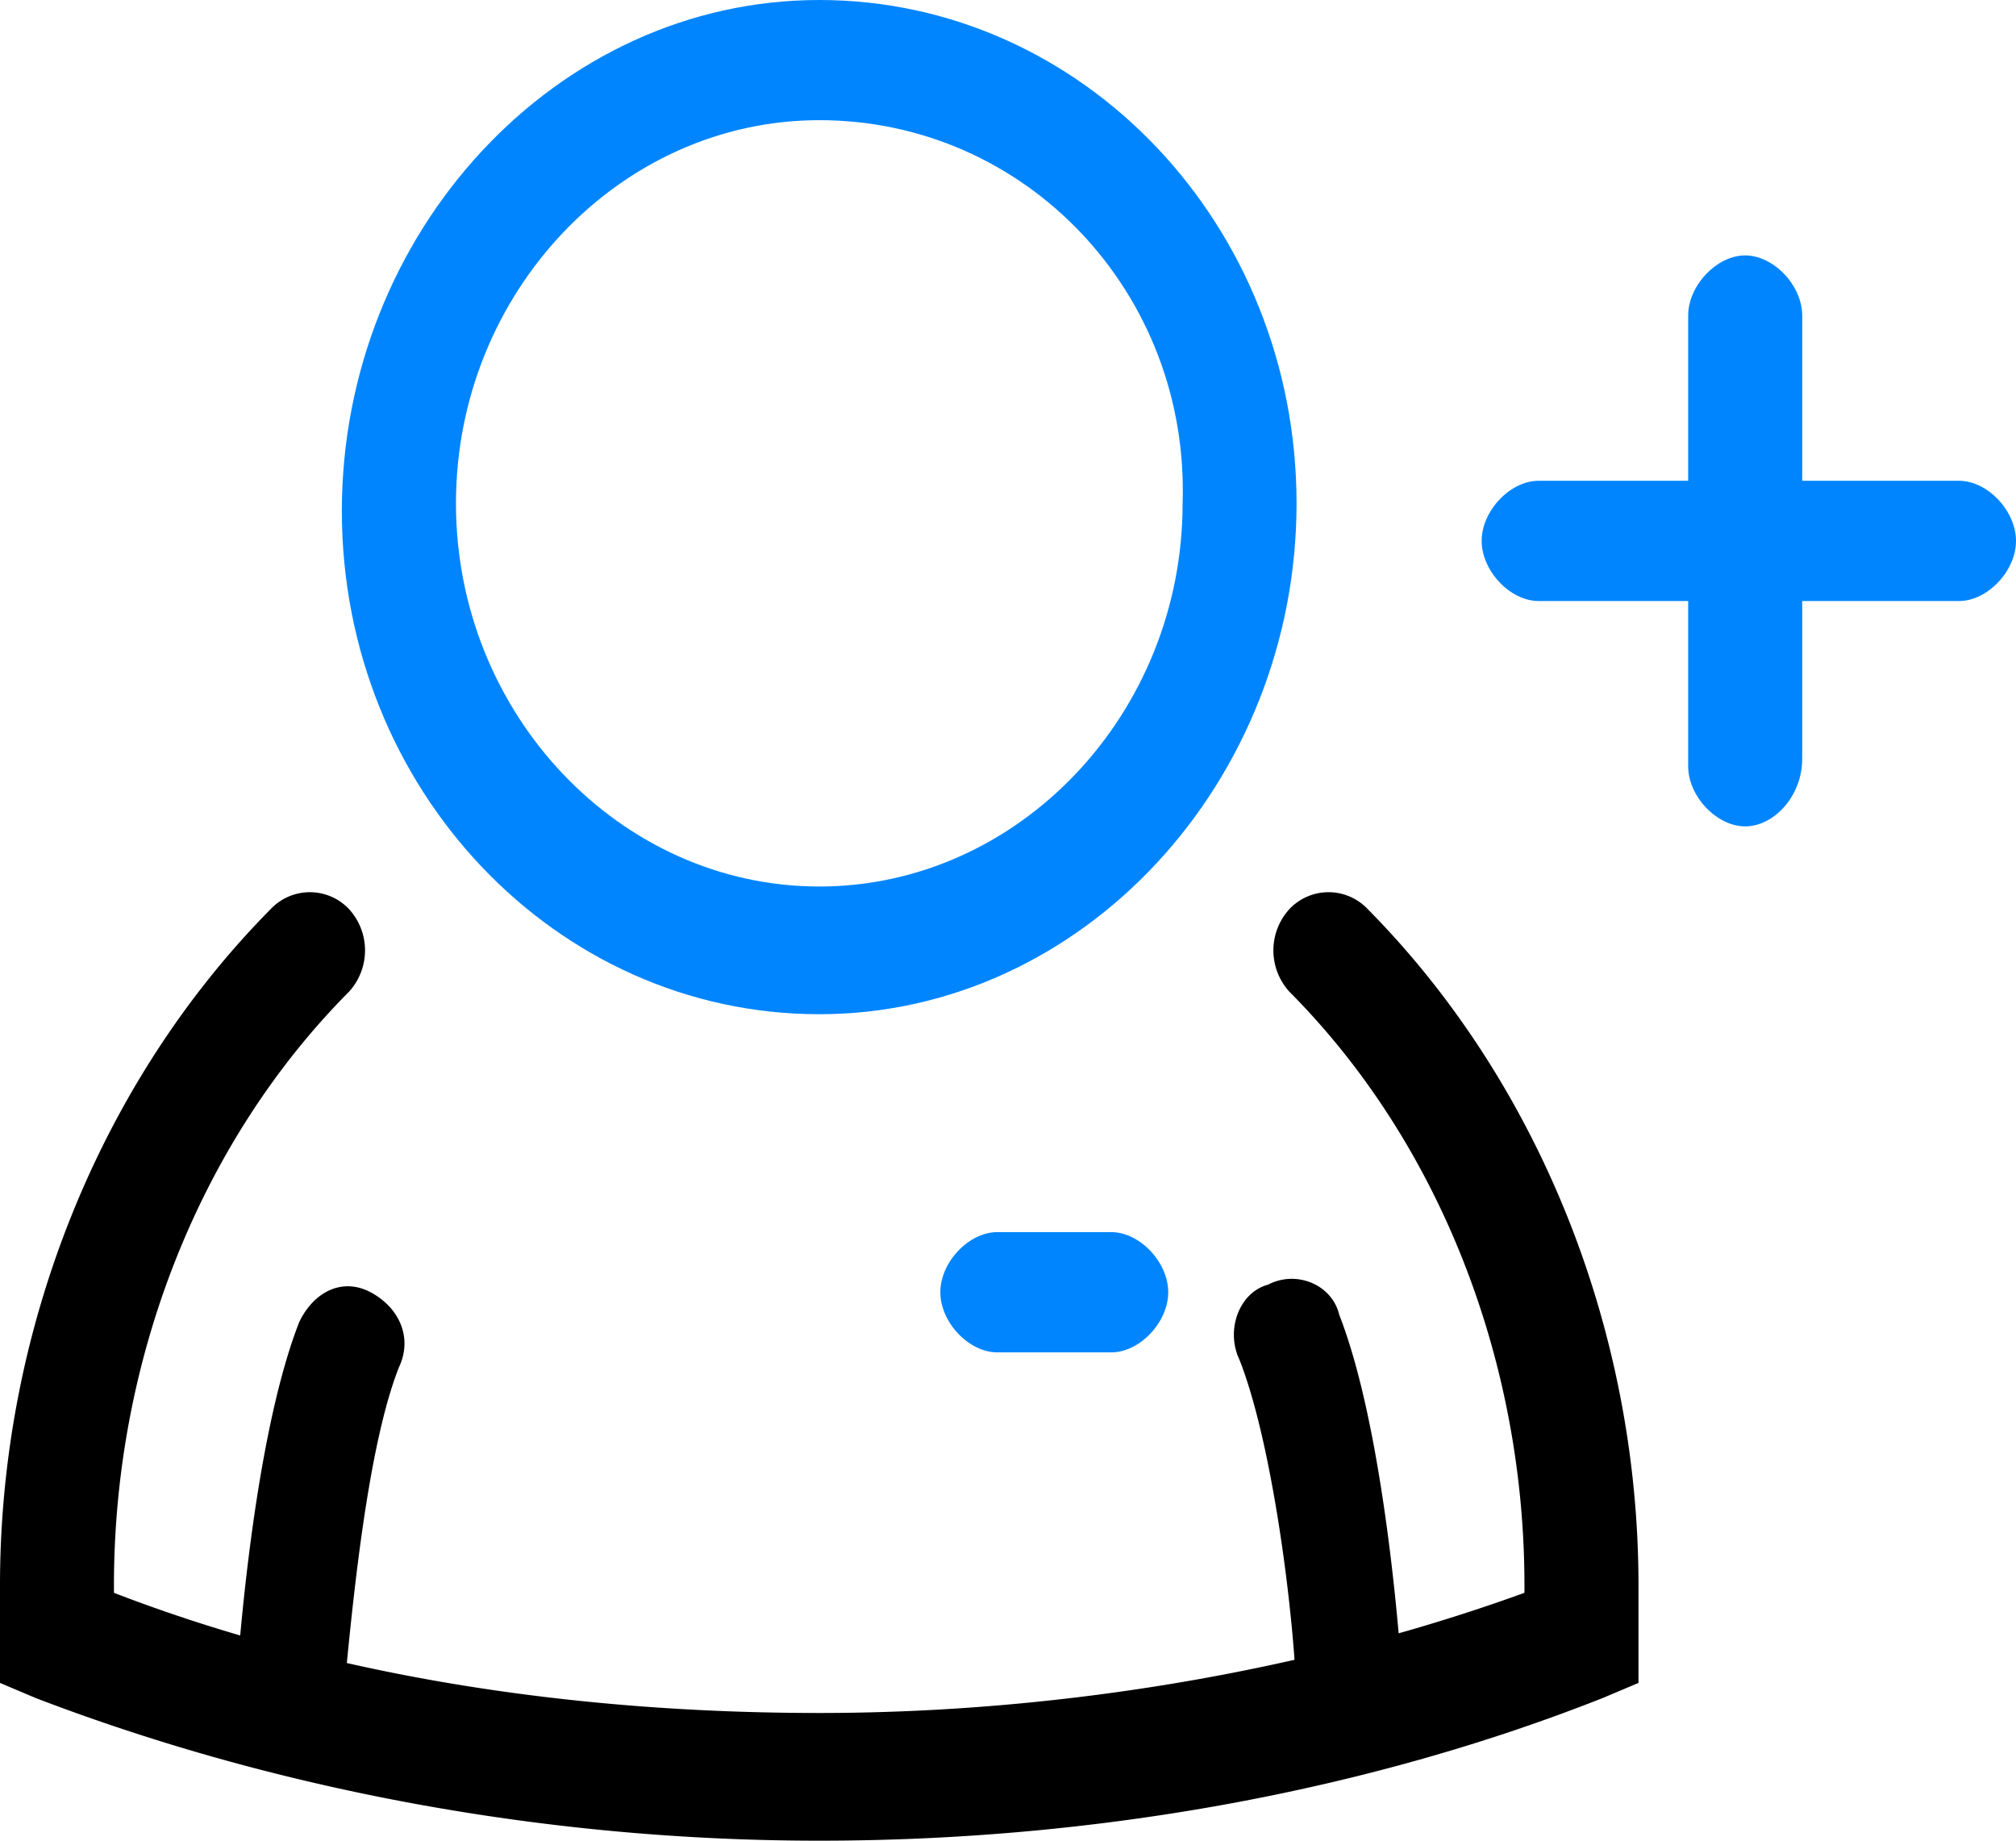 <svg width="23" height="21" viewBox="0 0 23 21" fill="none" xmlns="http://www.w3.org/2000/svg"><path d="M9.346 21c-3.17 0-6.258-.6-8.94-1.628L0 19.2v-1.114c0-2.914 1.138-5.743 3.088-7.714a.614.614 0 0 1 .894 0 .699.699 0 0 1 0 .942C2.276 13.03 1.3 15.514 1.3 18.086v.086c2.439.942 5.202 1.371 8.046 1.371 2.845 0 5.69-.514 8.046-1.371v-.086c0-2.572-.975-5.057-2.682-6.772a.7.7 0 0 1 0-.942.614.614 0 0 1 .894 0c1.95 1.971 3.089 4.8 3.089 7.714V19.2l-.407.172C15.686 20.4 12.597 21 9.346 21z" fill="#000"/><path d="M9.347 11.571C6.34 11.571 3.9 9 3.9 5.83 3.901 2.657 6.34 0 9.347 0s5.445 2.571 5.445 5.743c0 3.171-2.438 5.828-5.445 5.828zm0-10.2c-2.276 0-4.145 1.972-4.145 4.372s1.869 4.371 4.145 4.371c2.275 0 4.145-1.971 4.145-4.371.08-2.4-1.789-4.372-4.145-4.372z" fill="#0085FF"/><path d="M3.332 20.142s-.081 0 0 0c-.407 0-.65-.342-.65-.685 0-.086.162-2.915.731-4.372.163-.343.488-.514.813-.343.325.172.487.515.325.858-.406 1.028-.569 3.171-.65 3.943 0 .342-.244.6-.57.6zm12.109.001a.658.658 0 0 1-.65-.686c0-.771-.244-2.914-.65-3.943-.163-.343 0-.771.325-.857.325-.171.732 0 .813.343.569 1.457.731 4.286.731 4.371.081.429-.162.772-.569.772z" fill="#000"/><path d="M12.678 15.429h-1.3c-.325 0-.65-.343-.65-.686s.325-.686.65-.686h1.3c.325 0 .65.343.65.686s-.325.686-.65.686zm7.232-6.001c-.324 0-.65-.343-.65-.685V3.6c0-.343.326-.686.65-.686.326 0 .651.343.651.686v5.057c0 .428-.325.771-.65.771z" fill="#0085FF"/><path d="M22.35 6.857h-4.796c-.325 0-.65-.343-.65-.686s.325-.686.65-.686h4.796c.325 0 .65.343.65.686s-.325.686-.65.686z" fill="#0085FF"/></svg>